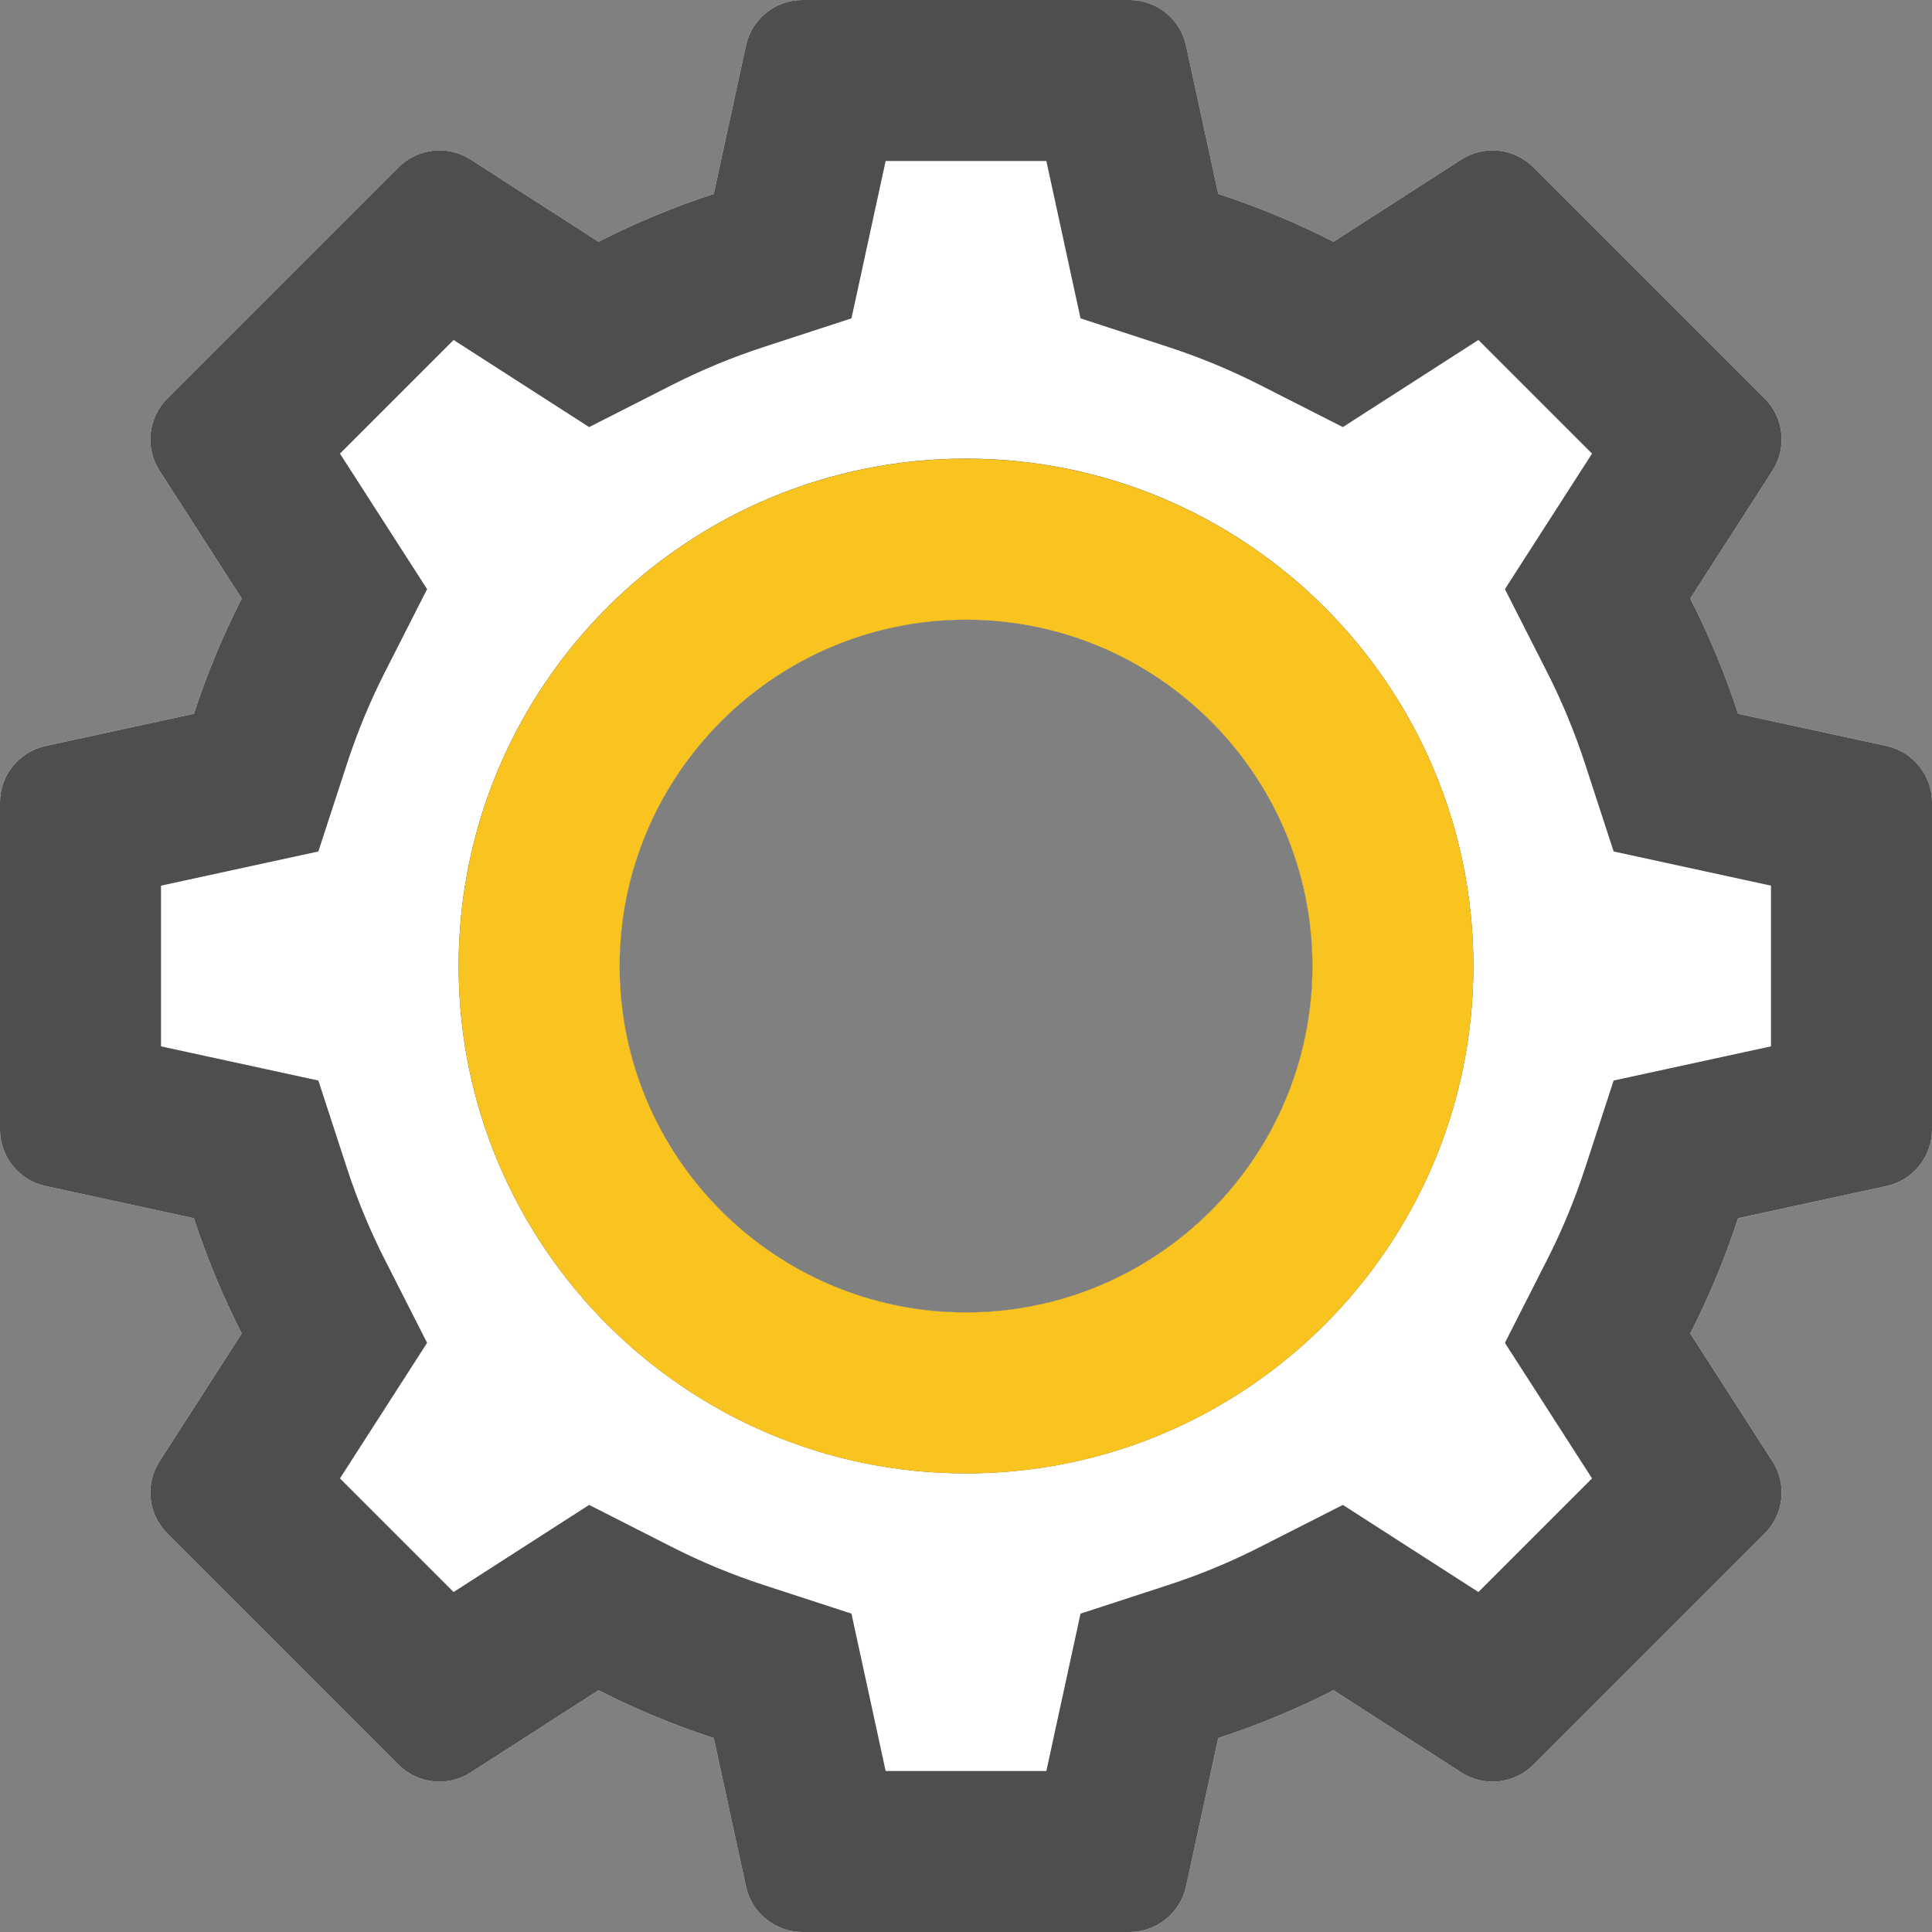 <svg width="32" height="32" viewBox="0 0 32 32" fill="none" xmlns="http://www.w3.org/2000/svg">
<rect x="0" y="0" width="32" height="32" fill="#808080" stroke="none"/>
<g clip-path="url(#clip0_658_36763)">
<path d="M31.247 12.356L28.788 11.822C28.574 11.167 28.309 10.528 27.996 9.913L29.358 7.795C29.601 7.417 29.547 6.92 29.23 6.602L25.398 2.771C25.08 2.453 24.583 2.399 24.205 2.642L22.087 4.004C21.472 3.691 20.833 3.426 20.178 3.212L19.644 0.753C19.548 0.313 19.159 0 18.709 0H13.291C12.841 0 12.452 0.313 12.356 0.753L11.822 3.212C11.167 3.426 10.528 3.691 9.913 4.004L7.795 2.642C7.417 2.399 6.92 2.453 6.602 2.771L2.771 6.602C2.453 6.92 2.399 7.417 2.642 7.795L4.004 9.913C3.691 10.528 3.426 11.167 3.212 11.822L0.753 12.356C0.313 12.452 0 12.841 0 13.291V18.709C0 19.159 0.313 19.548 0.753 19.644L3.212 20.178C3.426 20.833 3.691 21.472 4.004 22.087L2.642 24.205C2.399 24.583 2.453 25.08 2.771 25.398L6.602 29.23C6.92 29.547 7.417 29.601 7.795 29.358L9.913 27.996C10.528 28.309 11.167 28.574 11.822 28.788L12.356 31.247C12.452 31.686 12.841 32 13.291 32H18.709C19.159 32 19.548 31.686 19.644 31.247L20.178 28.788C20.833 28.574 21.472 28.309 22.087 27.996L24.205 29.358C24.583 29.601 25.08 29.548 25.398 29.23L29.23 25.398C29.547 25.08 29.601 24.583 29.358 24.205L27.996 22.087C28.309 21.472 28.574 20.833 28.788 20.178L31.247 19.644C31.686 19.548 32 19.159 32 18.709V13.291C32 12.841 31.686 12.452 31.247 12.356ZM21.737 16C21.737 19.163 19.163 21.737 16 21.737C12.837 21.737 10.263 19.163 10.263 16C10.263 12.837 12.837 10.263 16 10.263C19.163 10.263 21.737 12.837 21.737 16Z" fill="white"/>
<path fill-rule="evenodd" clip-rule="evenodd" d="M26.727 14.103L26.253 12.65C26.082 12.126 25.87 11.614 25.619 11.121L24.926 9.758L26.369 7.513L24.487 5.631L22.242 7.074L20.878 6.381C20.386 6.13 19.874 5.918 19.35 5.747L17.897 5.273L17.331 2.667H14.669L14.103 5.273L12.65 5.747C12.126 5.918 11.614 6.13 11.121 6.381L9.758 7.074L7.513 5.631L5.631 7.513L7.074 9.758L6.381 11.121C6.13 11.614 5.918 12.126 5.747 12.65L5.273 14.103L2.667 14.669V17.331L5.273 17.897L5.747 19.35C5.918 19.874 6.13 20.386 6.381 20.878L7.074 22.242L5.631 24.487L7.513 26.369L9.758 24.926L11.121 25.619C11.614 25.87 12.126 26.082 12.65 26.253L14.103 26.727L14.669 29.333H17.331L17.897 26.727L19.35 26.253C19.874 26.082 20.386 25.87 20.878 25.619L22.242 24.926L24.487 26.369L26.369 24.487L24.926 22.242L25.619 20.878C25.87 20.386 26.082 19.874 26.253 19.35L26.727 17.897L29.333 17.331V14.669L26.727 14.103ZM29.358 24.205C29.601 24.583 29.547 25.08 29.23 25.398L25.398 29.23C25.08 29.548 24.583 29.601 24.205 29.358L22.087 27.996C21.472 28.309 20.833 28.574 20.178 28.788L19.644 31.247C19.548 31.686 19.159 32 18.709 32H13.291C12.841 32 12.452 31.686 12.356 31.247L11.822 28.788C11.167 28.574 10.528 28.309 9.913 27.996L7.795 29.358C7.417 29.601 6.92 29.547 6.602 29.23L2.771 25.398C2.453 25.08 2.399 24.583 2.642 24.205L4.004 22.087C3.691 21.472 3.426 20.833 3.212 20.178L0.753 19.644C0.313 19.548 0 19.159 0 18.709V13.291C0 12.841 0.313 12.452 0.753 12.356L3.212 11.822C3.426 11.167 3.691 10.528 4.004 9.913L2.642 7.795C2.399 7.417 2.453 6.92 2.771 6.602L6.602 2.771C6.92 2.453 7.417 2.399 7.795 2.642L9.913 4.004C10.528 3.691 11.167 3.426 11.822 3.212L12.356 0.753C12.452 0.313 12.841 0 13.291 0H18.709C19.159 0 19.548 0.313 19.644 0.753L20.178 3.212C20.833 3.426 21.472 3.691 22.087 4.004L24.205 2.642C24.583 2.399 25.08 2.453 25.398 2.771L29.23 6.602C29.547 6.92 29.601 7.417 29.358 7.795L27.996 9.913C28.309 10.528 28.574 11.167 28.788 11.822L31.247 12.356C31.686 12.452 32 12.841 32 13.291V18.709C32 19.159 31.686 19.548 31.247 19.644L28.788 20.178C28.574 20.833 28.309 21.472 27.996 22.087L29.358 24.205ZM24.404 16C24.404 20.636 20.636 24.404 16 24.404C11.364 24.404 7.596 20.636 7.596 16C7.596 11.364 11.364 7.596 16 7.596C20.636 7.596 24.404 11.364 24.404 16ZM16 21.737C19.163 21.737 21.737 19.163 21.737 16C21.737 12.837 19.163 10.263 16 10.263C12.837 10.263 10.263 12.837 10.263 16C10.263 19.163 12.837 21.737 16 21.737Z" fill="#4E4E4E"/>
<path fill-rule="evenodd" clip-rule="evenodd" d="M24.404 16.001C24.404 20.637 20.637 24.405 16 24.405C11.364 24.405 7.597 20.637 7.597 16.001C7.597 11.365 11.364 7.598 16 7.598C20.637 7.598 24.404 11.365 24.404 16.001ZM16 21.738C19.164 21.738 21.738 19.165 21.738 16.001C21.738 12.838 19.164 10.264 16 10.264C12.837 10.264 10.263 12.838 10.263 16.001C10.263 19.165 12.837 21.738 16 21.738Z" fill="#F9C41F"/>
</g>
<defs>
<clipPath id="clip0_658_36763">
<rect width="32" height="32" fill="white"/>
</clipPath>
</defs>
</svg>
